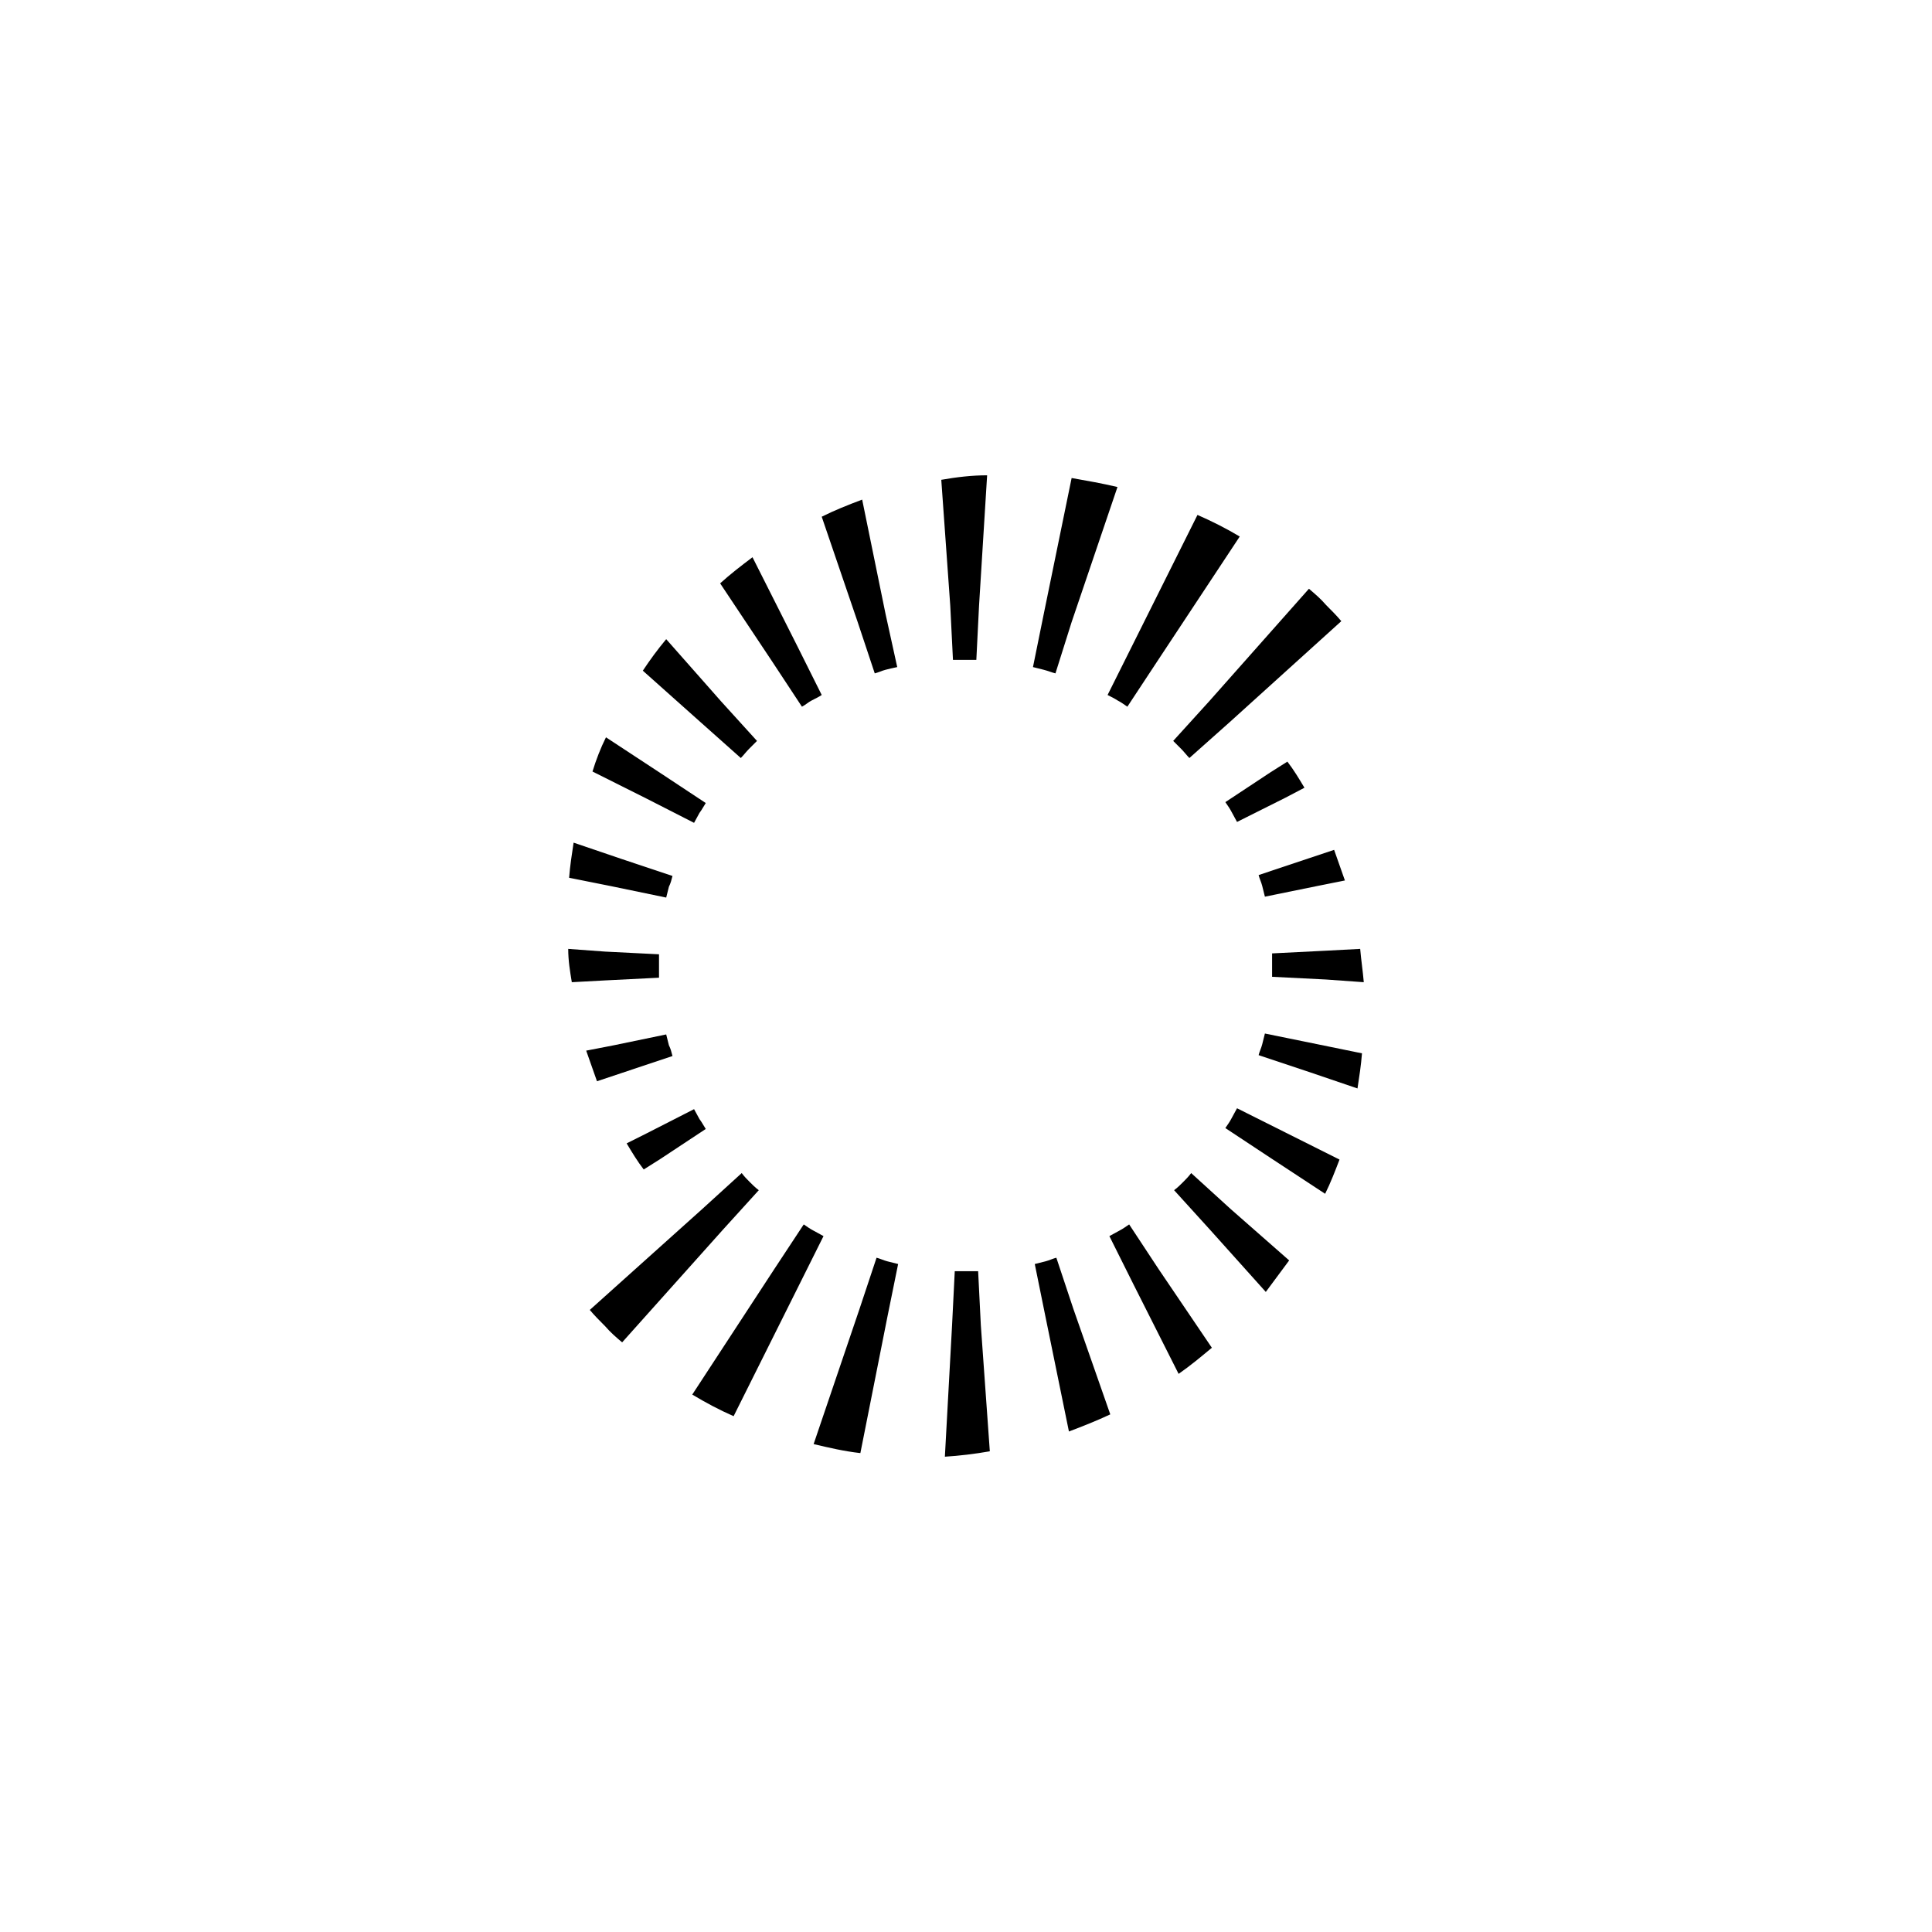 <?xml version="1.0" encoding="UTF-8"?>
<svg xmlns="http://www.w3.org/2000/svg" xmlns:xlink="http://www.w3.org/1999/xlink" width="4000" height="4000" viewBox="0 0 4000 4000">
<defs>
<clipPath id="clip-0">
<path clip-rule="nonzero" d="M 1176 984 L 2778 984 L 2778 2422 L 1176 2422 Z M 1176 984 "/>
</clipPath>
<clipPath id="clip-1">
<path clip-rule="evenodd" d="M 1213.648 2175.219 L 1271.352 2164.039 L 1379.301 2141.672 C 1381.16 2149.129 1383.02 2156.578 1384.879 2164.039 C 1388.602 2171.5 1390.461 2178.949 1392.32 2186.41 L 1286.238 2221.828 L 1235.988 2238.602 C 1228.539 2218.102 1221.102 2195.73 1213.648 2175.219 Z M 1176.43 1964.578 L 1252.738 1970.172 L 1364.41 1975.77 C 1364.41 1983.219 1364.41 1992.539 1364.41 2000 C 1364.41 2007.461 1364.41 2016.781 1364.41 2024.23 L 1252.738 2029.828 L 1183.871 2033.551 C 1180.148 2011.18 1176.43 1988.82 1176.43 1964.578 Z M 1187.602 1744.621 L 1286.238 1778.172 L 1392.32 1813.59 C 1390.461 1821.051 1388.602 1828.5 1384.879 1835.961 C 1383.02 1843.422 1381.16 1850.871 1379.301 1858.328 L 1271.352 1835.961 L 1178.289 1817.32 C 1180.148 1793.09 1183.871 1768.852 1187.602 1744.621 Z M 1254.602 1526.52 L 1368.129 1601.078 L 1461.191 1662.602 C 1457.461 1668.191 1453.738 1675.648 1448.16 1683.102 C 1444.441 1690.559 1440.719 1696.148 1436.988 1703.609 L 1338.352 1653.281 L 1226.68 1597.359 C 1234.121 1573.121 1243.43 1548.891 1254.602 1526.52 Z M 1379.301 1323.328 L 1492.828 1451.961 L 1567.27 1533.98 C 1561.691 1539.57 1556.109 1545.16 1550.531 1550.75 C 1544.941 1556.352 1539.359 1563.801 1533.77 1569.391 L 1450.02 1494.828 L 1330.91 1388.578 C 1345.789 1366.211 1360.68 1345.699 1379.301 1323.328 Z M 1557.969 1153.699 L 1651.031 1338.25 L 1701.281 1438.91 C 1695.699 1442.641 1688.25 1446.359 1680.809 1450.09 C 1673.359 1453.82 1667.781 1459.41 1660.328 1463.141 L 1598.922 1369.941 L 1490.969 1207.762 C 1511.441 1189.121 1535.629 1170.48 1557.969 1153.699 Z M 1785.031 1034.398 L 1833.422 1271.141 L 1857.621 1381.121 C 1848.309 1382.98 1840.871 1384.852 1833.422 1386.711 C 1825.98 1388.578 1818.531 1392.309 1811.09 1394.172 L 1775.73 1287.922 L 1701.281 1069.82 C 1727.34 1056.77 1755.25 1045.578 1785.031 1034.398 Z M 2043.738 984.07 L 2026.988 1254.359 L 2021.398 1366.211 C 2013.961 1366.211 2006.512 1366.211 1997.211 1366.211 C 1989.762 1366.211 1982.32 1366.211 1973.012 1366.211 L 1967.43 1254.359 L 1948.82 993.391 C 1980.461 987.801 2012.102 984.07 2043.738 984.07 Z M 2313.609 1008.301 L 2218.691 1287.922 L 2185.191 1394.172 C 2177.738 1392.309 2168.441 1388.578 2160.988 1386.711 C 2153.551 1384.852 2146.102 1382.98 2138.66 1381.121 L 2160.988 1271.141 L 2218.691 989.66 C 2250.328 995.25 2281.969 1000.84 2313.609 1008.301 Z M 2566.73 1110.828 L 2395.5 1369.941 L 2334.078 1463.141 C 2328.5 1459.41 2321.051 1453.82 2313.609 1450.09 C 2308.02 1446.359 2300.578 1442.641 2293.129 1438.91 L 2343.391 1338.25 L 2479.25 1066.09 C 2509.031 1079.141 2538.809 1094.051 2566.73 1110.828 Z M 2777.039 1286.051 L 2546.262 1494.828 L 2462.5 1569.391 C 2456.922 1563.801 2451.328 1556.352 2445.75 1550.75 C 2440.172 1545.16 2434.578 1539.57 2429 1533.98 L 2503.449 1451.961 L 2710.039 1218.941 C 2723.07 1230.129 2734.23 1239.449 2745.398 1252.5 C 2756.57 1263.68 2767.73 1274.871 2777.039 1286.051 Z M 1297.398 2367.23 L 1338.352 2346.719 L 1436.988 2296.391 C 1440.719 2303.852 1444.441 2309.441 1448.16 2316.898 C 1453.738 2324.352 1457.461 2331.809 1461.191 2337.398 L 1368.129 2398.922 L 1332.77 2421.289 C 1319.738 2404.512 1308.57 2385.871 1297.398 2367.23 "/>
</clipPath>

<clipPath id="clip-2">
<path clip-rule="nonzero" d="M 1221 1576 L 2824 1576 L 2824 3016 L 1221 3016 Z M 1221 1576 "/>
</clipPath>
<clipPath id="clip-3">
<path clip-rule="evenodd" d="M 2784.488 1822.91 L 2728.648 1834.102 L 2618.84 1856.461 C 2616.98 1849.012 2615.121 1841.551 2613.262 1834.102 C 2611.398 1826.641 2607.672 1819.18 2605.809 1811.73 L 2711.898 1776.309 L 2762.148 1759.531 C 2769.602 1780.039 2777.039 1802.41 2784.488 1822.91 Z M 2823.57 2033.551 L 2745.398 2027.961 L 2633.73 2022.371 C 2633.73 2014.91 2633.73 2005.59 2633.73 1998.141 C 2633.73 1990.68 2633.73 1981.359 2633.73 1973.898 L 2745.398 1968.309 L 2816.129 1964.578 C 2817.988 1986.949 2821.711 2011.18 2823.57 2033.551 Z M 2810.539 2253.52 L 2711.898 2219.961 L 2605.809 2184.551 C 2607.672 2177.09 2611.398 2169.629 2613.262 2162.18 C 2615.121 2154.719 2616.98 2147.262 2618.84 2139.809 L 2728.648 2162.18 L 2819.852 2180.82 C 2817.988 2205.051 2814.27 2229.281 2810.539 2253.52 Z M 2743.539 2471.621 L 2630.012 2397.051 L 2536.949 2335.539 C 2540.672 2329.949 2546.262 2322.488 2549.98 2315.031 C 2553.699 2307.578 2557.422 2301.98 2561.141 2294.531 L 2661.648 2344.859 L 2773.32 2400.781 C 2764.012 2425.012 2754.711 2449.25 2743.539 2471.621 Z M 2620.699 2674.801 L 2505.309 2546.18 L 2430.859 2464.16 C 2438.309 2458.57 2443.891 2452.98 2449.469 2447.379 C 2455.059 2441.789 2460.641 2436.199 2466.219 2428.738 L 2548.121 2503.309 L 2669.09 2609.559 C 2652.34 2631.93 2637.449 2652.43 2620.699 2674.801 Z M 2440.172 2844.441 L 2347.109 2659.891 L 2296.859 2559.23 C 2304.301 2555.5 2309.891 2551.77 2317.328 2548.039 C 2324.77 2544.32 2332.219 2538.719 2337.801 2535 L 2399.219 2628.199 L 2509.031 2790.379 C 2486.699 2809.02 2464.359 2827.66 2440.172 2844.441 Z M 2213.102 2963.738 L 2164.711 2727 L 2142.379 2617.02 C 2149.82 2615.148 2157.27 2613.289 2164.711 2611.422 C 2172.16 2609.559 2179.602 2605.828 2187.051 2603.969 L 2222.41 2710.219 L 2298.719 2928.32 C 2270.801 2941.371 2242.879 2952.551 2213.102 2963.738 Z M 1956.262 3015.93 L 1971.148 2743.77 L 1976.73 2631.93 C 1984.18 2631.93 1993.488 2631.93 2000.93 2631.93 C 2008.371 2631.93 2017.68 2631.93 2025.129 2631.93 L 2030.711 2743.77 L 2049.32 3004.75 C 2017.68 3010.34 1986.039 3014.07 1956.262 3015.93 Z M 1684.531 2989.828 L 1779.449 2710.219 L 1814.809 2603.969 C 1822.262 2605.828 1829.699 2609.559 1837.148 2611.422 C 1844.59 2613.289 1852.031 2615.148 1859.48 2617.02 L 1837.148 2727 L 1781.309 3008.48 C 1747.809 3004.75 1716.172 2997.289 1684.531 2989.828 Z M 1433.27 2887.309 L 1602.641 2628.199 L 1664.059 2535 C 1669.641 2538.719 1677.078 2544.32 1684.531 2548.039 C 1691.969 2551.77 1697.559 2555.5 1705 2559.23 L 1654.75 2659.891 L 1518.879 2932.051 C 1489.109 2919 1461.191 2904.09 1433.27 2887.309 Z M 1221.102 2712.078 L 1453.738 2503.309 L 1535.629 2428.738 C 1541.219 2436.199 1546.801 2441.789 1552.391 2447.379 C 1557.969 2452.98 1563.551 2458.57 1571 2464.16 L 1496.551 2546.18 L 1288.102 2779.191 C 1276.93 2769.871 1263.898 2758.691 1252.738 2745.641 C 1241.57 2734.449 1230.398 2723.27 1221.102 2712.078 Z M 2700.73 1630.91 L 2661.648 1651.41 L 2561.141 1701.738 C 2557.422 1694.289 2553.699 1688.699 2549.98 1681.238 C 2546.262 1673.781 2540.672 1666.328 2536.949 1660.73 L 2630.012 1599.219 L 2665.371 1576.852 C 2678.398 1593.629 2689.57 1612.27 2700.73 1630.91 "/>
</clipPath>

</defs>
<g clip-path="url(#clip-0)">
<g clip-path="url(#clip-1)">
<path fill-rule="nonzero" fill="#000000" d="M 1176.43 984.07 L 1176.43 2421.289 L 2777.039 2421.289 L 2777.039 984.07 Z M 1176.43 984.07 "/>
</g>
</g>
<g clip-path="url(#clip-2)">
<g clip-path="url(#clip-3)">
<path fill-rule="nonzero" fill="#000000" d="M 1221.102 1576.852 L 1221.102 3015.93 L 2823.57 3015.93 L 2823.57 1576.852 Z M 1221.102 1576.852 "/>
</g>
</g>
</svg>
